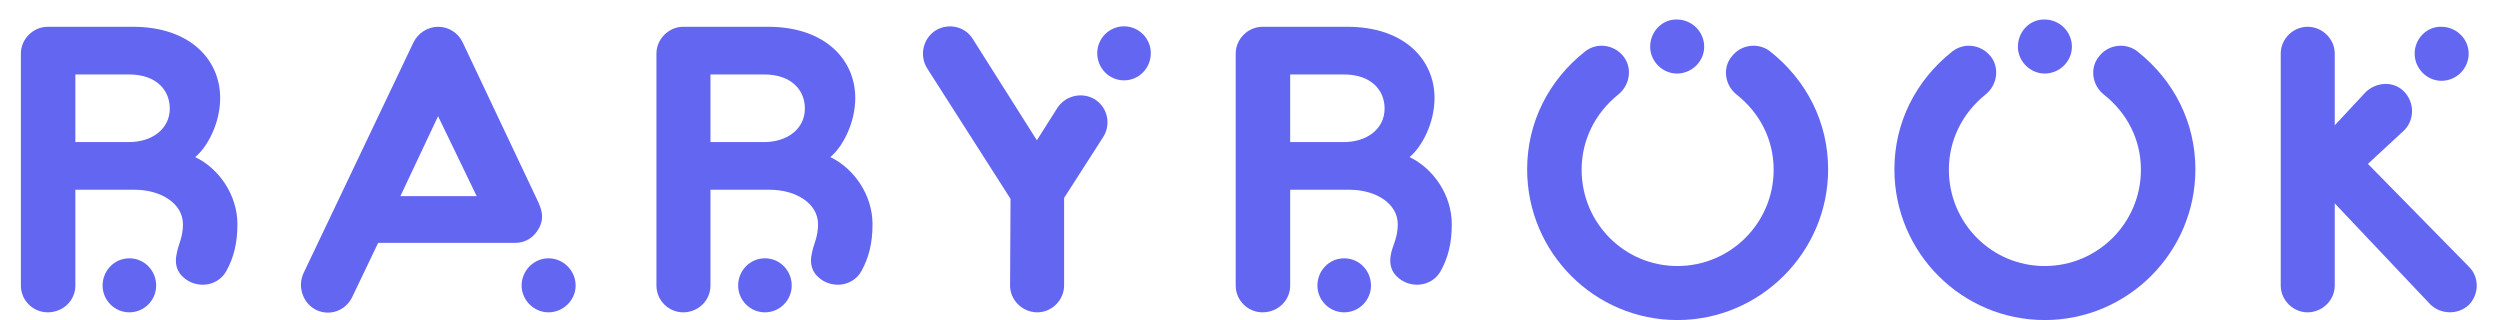 <?xml version="1.0" encoding="utf-8"?>
<!-- Generator: Adobe Illustrator 26.3.1, SVG Export Plug-In . SVG Version: 6.00 Build 0)  -->
<svg version="1.1"
	 id="svg21670" xmlns:cc="http://creativecommons.org/ns#" xmlns:dc="http://purl.org/dc/elements/1.1/" xmlns:rdf="http://www.w3.org/1999/02/22-rdf-syntax-ns#" xmlns:svg="http://www.w3.org/2000/svg"
	 xmlns="http://www.w3.org/2000/svg" xmlns:xlink="http://www.w3.org/1999/xlink" x="0px" y="0px" viewBox="0 0 550.7 70.5"
	 style="enable-background:new 0 0 550.7 70.5;" xml:space="preserve">
<style type="text/css">
	.st0{fill:#6366F1;}
</style>
<g id="logo-group">
	<g id="logo-center" transform="translate(-1.1368683772161603e-13 0)">
		<g id="slogan" transform="translate(0 0)">
		</g>
		<g id="title" transform="translate(0 0)">
			<path id="path21679" class="st0" d="M16.6,62.9V41.8h13.1c5.7,0,10.6,3,10.6,7.6c0,2.8-1,4.5-1.3,6.1c-0.7,2.8,0,5,2.7,6.5
				c2.9,1.5,6.5,0.6,8.1-2.2c1.7-3,2.5-6.3,2.5-10.4c0-6.5-4.1-12.3-9.3-14.8c2.7-2.2,5.5-7.5,5.5-13c0-8.5-6.7-15.7-19.2-15.7H10.6
				h-0.1c-3.2,0-5.9,2.7-5.9,5.9v51.1c0,3.3,2.7,5.9,5.9,5.9C13.9,68.8,16.6,66.2,16.6,62.9L16.6,62.9z M16.6,16.4h11.8
				c6.2,0,9,3.6,9,7.5c0,4.5-3.9,7.4-9,7.4H16.6V16.4z M34.4,62.9c0-3.3-2.6-6-5.9-6s-5.9,2.7-5.9,6c0,3.2,2.6,5.9,5.9,5.9
				S34.4,66.1,34.4,62.9z"/>
			<path id="path21681" class="st0" d="M69.7,68.3c3,1.4,6.5,0.1,7.9-2.9l5.7-11.9h30.2c2.1,0,3.9-1.1,4.9-2.7
				c2.1-3.1,0.4-5.7-0.5-7.7l-16-33.8c-1-2.1-3.1-3.4-5.4-3.4s-4.4,1.4-5.4,3.4l-24.3,51C65.5,63.3,66.8,66.9,69.7,68.3z M96.5,25.6
				l8.5,17.6H88.2L96.5,25.6z M120.8,56.9c-3.2,0-5.9,2.7-5.9,6c0,3.2,2.7,5.9,5.9,5.9c3.3,0,6-2.7,6-5.9
				C126.8,59.6,124.1,56.9,120.8,56.9z"/>
			<path id="path21683" class="st0" d="M156.5,62.9V41.8h13.1c5.7,0,10.6,3,10.6,7.6c0,2.8-1,4.5-1.3,6.1c-0.7,2.8,0,5,2.7,6.5
				c2.9,1.5,6.5,0.6,8.1-2.2c1.7-3,2.5-6.3,2.5-10.4c0-6.5-4.1-12.3-9.3-14.8c2.7-2.2,5.5-7.5,5.5-13c0-8.5-6.7-15.7-19.2-15.7
				h-18.6h-0.1c-3.2,0-5.9,2.7-5.9,5.9v51.1c0,3.3,2.7,5.9,5.9,5.9C153.8,68.8,156.5,66.2,156.5,62.9L156.5,62.9z M156.5,16.4h11.8
				c6.2,0,9,3.6,9,7.5c0,4.5-3.9,7.4-9,7.4h-11.8V16.4z M174.4,62.9c0-3.3-2.6-6-5.9-6s-5.9,2.7-5.9,6c0,3.2,2.6,5.9,5.9,5.9
				S174.4,66.1,174.4,62.9z"/>
			<path id="path21685" class="st0" d="M243,30.2c1.8-2.8,1-6.5-1.8-8.3c-2.8-1.7-6.5-0.9-8.3,1.9l-4.5,7.1L214.3,8.6
				c-1.7-2.8-5.4-3.6-8.2-1.9c-2.8,1.8-3.6,5.5-1.9,8.3l18.4,28.8l-0.1,19.1c0,3.2,2.7,5.9,6,5.9c3.2,0,5.9-2.7,5.9-5.9V43.6
				L243,30.2z M247.6,5.8c-3.3,0-5.9,2.7-5.9,5.9c0,3.3,2.6,6,5.9,6s5.9-2.7,5.9-6C253.5,8.5,250.9,5.8,247.6,5.8z"/>
			<path id="path21687" class="st0" d="M284.2,62.9V41.8h13.1c5.7,0,10.6,3,10.6,7.6c0,2.8-1,4.5-1.4,6.1c-0.7,2.8,0,5,2.7,6.5
				c2.9,1.5,6.5,0.6,8.1-2.2c1.7-3,2.5-6.3,2.5-10.4c0-6.5-4.1-12.3-9.3-14.8c2.7-2.2,5.5-7.5,5.5-13c0-8.5-6.7-15.7-19.2-15.7
				h-18.6h-0.1c-3.2,0-5.9,2.7-5.9,5.9v51.1c0,3.3,2.7,5.9,5.9,5.9C281.5,68.8,284.2,66.2,284.2,62.9L284.2,62.9z M284.2,16.4H296
				c6.2,0,9,3.6,9,7.5c0,4.5-3.9,7.4-9,7.4h-11.8V16.4z M302,62.9c0-3.3-2.6-6-5.9-6s-5.9,2.7-5.9,6c0,3.2,2.6,5.9,5.9,5.9
				S302,66.1,302,62.9z"/>
			<path id="path21689" class="st0" d="M402.7,37.3c0-10.3-4.7-19.6-12.8-26c-2.6-2-6.4-1.5-8.4,1.1c-2.1,2.5-1.6,6.3,1,8.4
				c5.2,4.1,8.2,10,8.2,16.6c0,11.7-9.5,21.2-21.2,21.2s-21.1-9.5-21.1-21.2c0-6.6,3-12.5,8.1-16.6c2.6-2.1,3.1-5.9,1.1-8.4
				c-2.1-2.6-5.8-3.1-8.4-1.1c-8.1,6.4-12.8,15.7-12.8,26c0,18.4,14.9,33.2,33.1,33.2C387.7,70.5,402.7,55.6,402.7,37.3z
				 M363.5,10.3c0,3.2,2.7,5.9,5.9,5.9c3.3,0,6-2.7,6-5.9c0-3.3-2.7-6-6-6C366.2,4.2,363.5,6.9,363.5,10.3z"/>
			<path id="path21691" class="st0" d="M483.6,37.3c0-10.3-4.7-19.6-12.8-26c-2.6-2-6.4-1.5-8.4,1.1c-2.1,2.5-1.6,6.3,1,8.4
				c5.2,4.1,8.2,10,8.2,16.6c0,11.7-9.5,21.2-21.2,21.2s-21.1-9.5-21.1-21.2c0-6.6,3-12.5,8.1-16.6c2.6-2.1,3.1-5.9,1.1-8.4
				c-2.1-2.6-5.8-3.1-8.4-1.1c-8.1,6.4-12.8,15.7-12.8,26c0,18.4,14.9,33.2,33.1,33.2C468.7,70.5,483.6,55.6,483.6,37.3z
				 M444.5,10.3c0,3.2,2.7,5.9,5.9,5.9c3.3,0,6-2.7,6-5.9c0-3.3-2.7-6-6-6C447.2,4.2,444.5,6.9,444.5,10.3z"/>
			<path id="path21693" class="st0" d="M543.9,58.8l-22.3-22.7l8-7.4c2.3-2.3,2.3-6.1,0-8.5s-6.1-2.2-8.5,0.1l-6.8,7.3V11.8
				c0-3.2-2.7-5.9-6-5.9c-3.2,0-5.9,2.7-5.9,5.9v51.1c0,3.2,2.7,5.9,5.9,5.9c3.3,0,6-2.7,6-5.9V44.8l21,22.2
				c2.3,2.3,6.1,2.4,8.5,0.2C546.1,64.9,546.2,61.1,543.9,58.8z M531.9,11.8c0,3.3,2.7,6,5.9,6c3.3,0,6-2.7,6-6c0-3.2-2.7-5.9-6-5.9
				C534.6,5.8,531.9,8.5,531.9,11.8z"/>
		</g>
	</g>
</g>
</svg>
